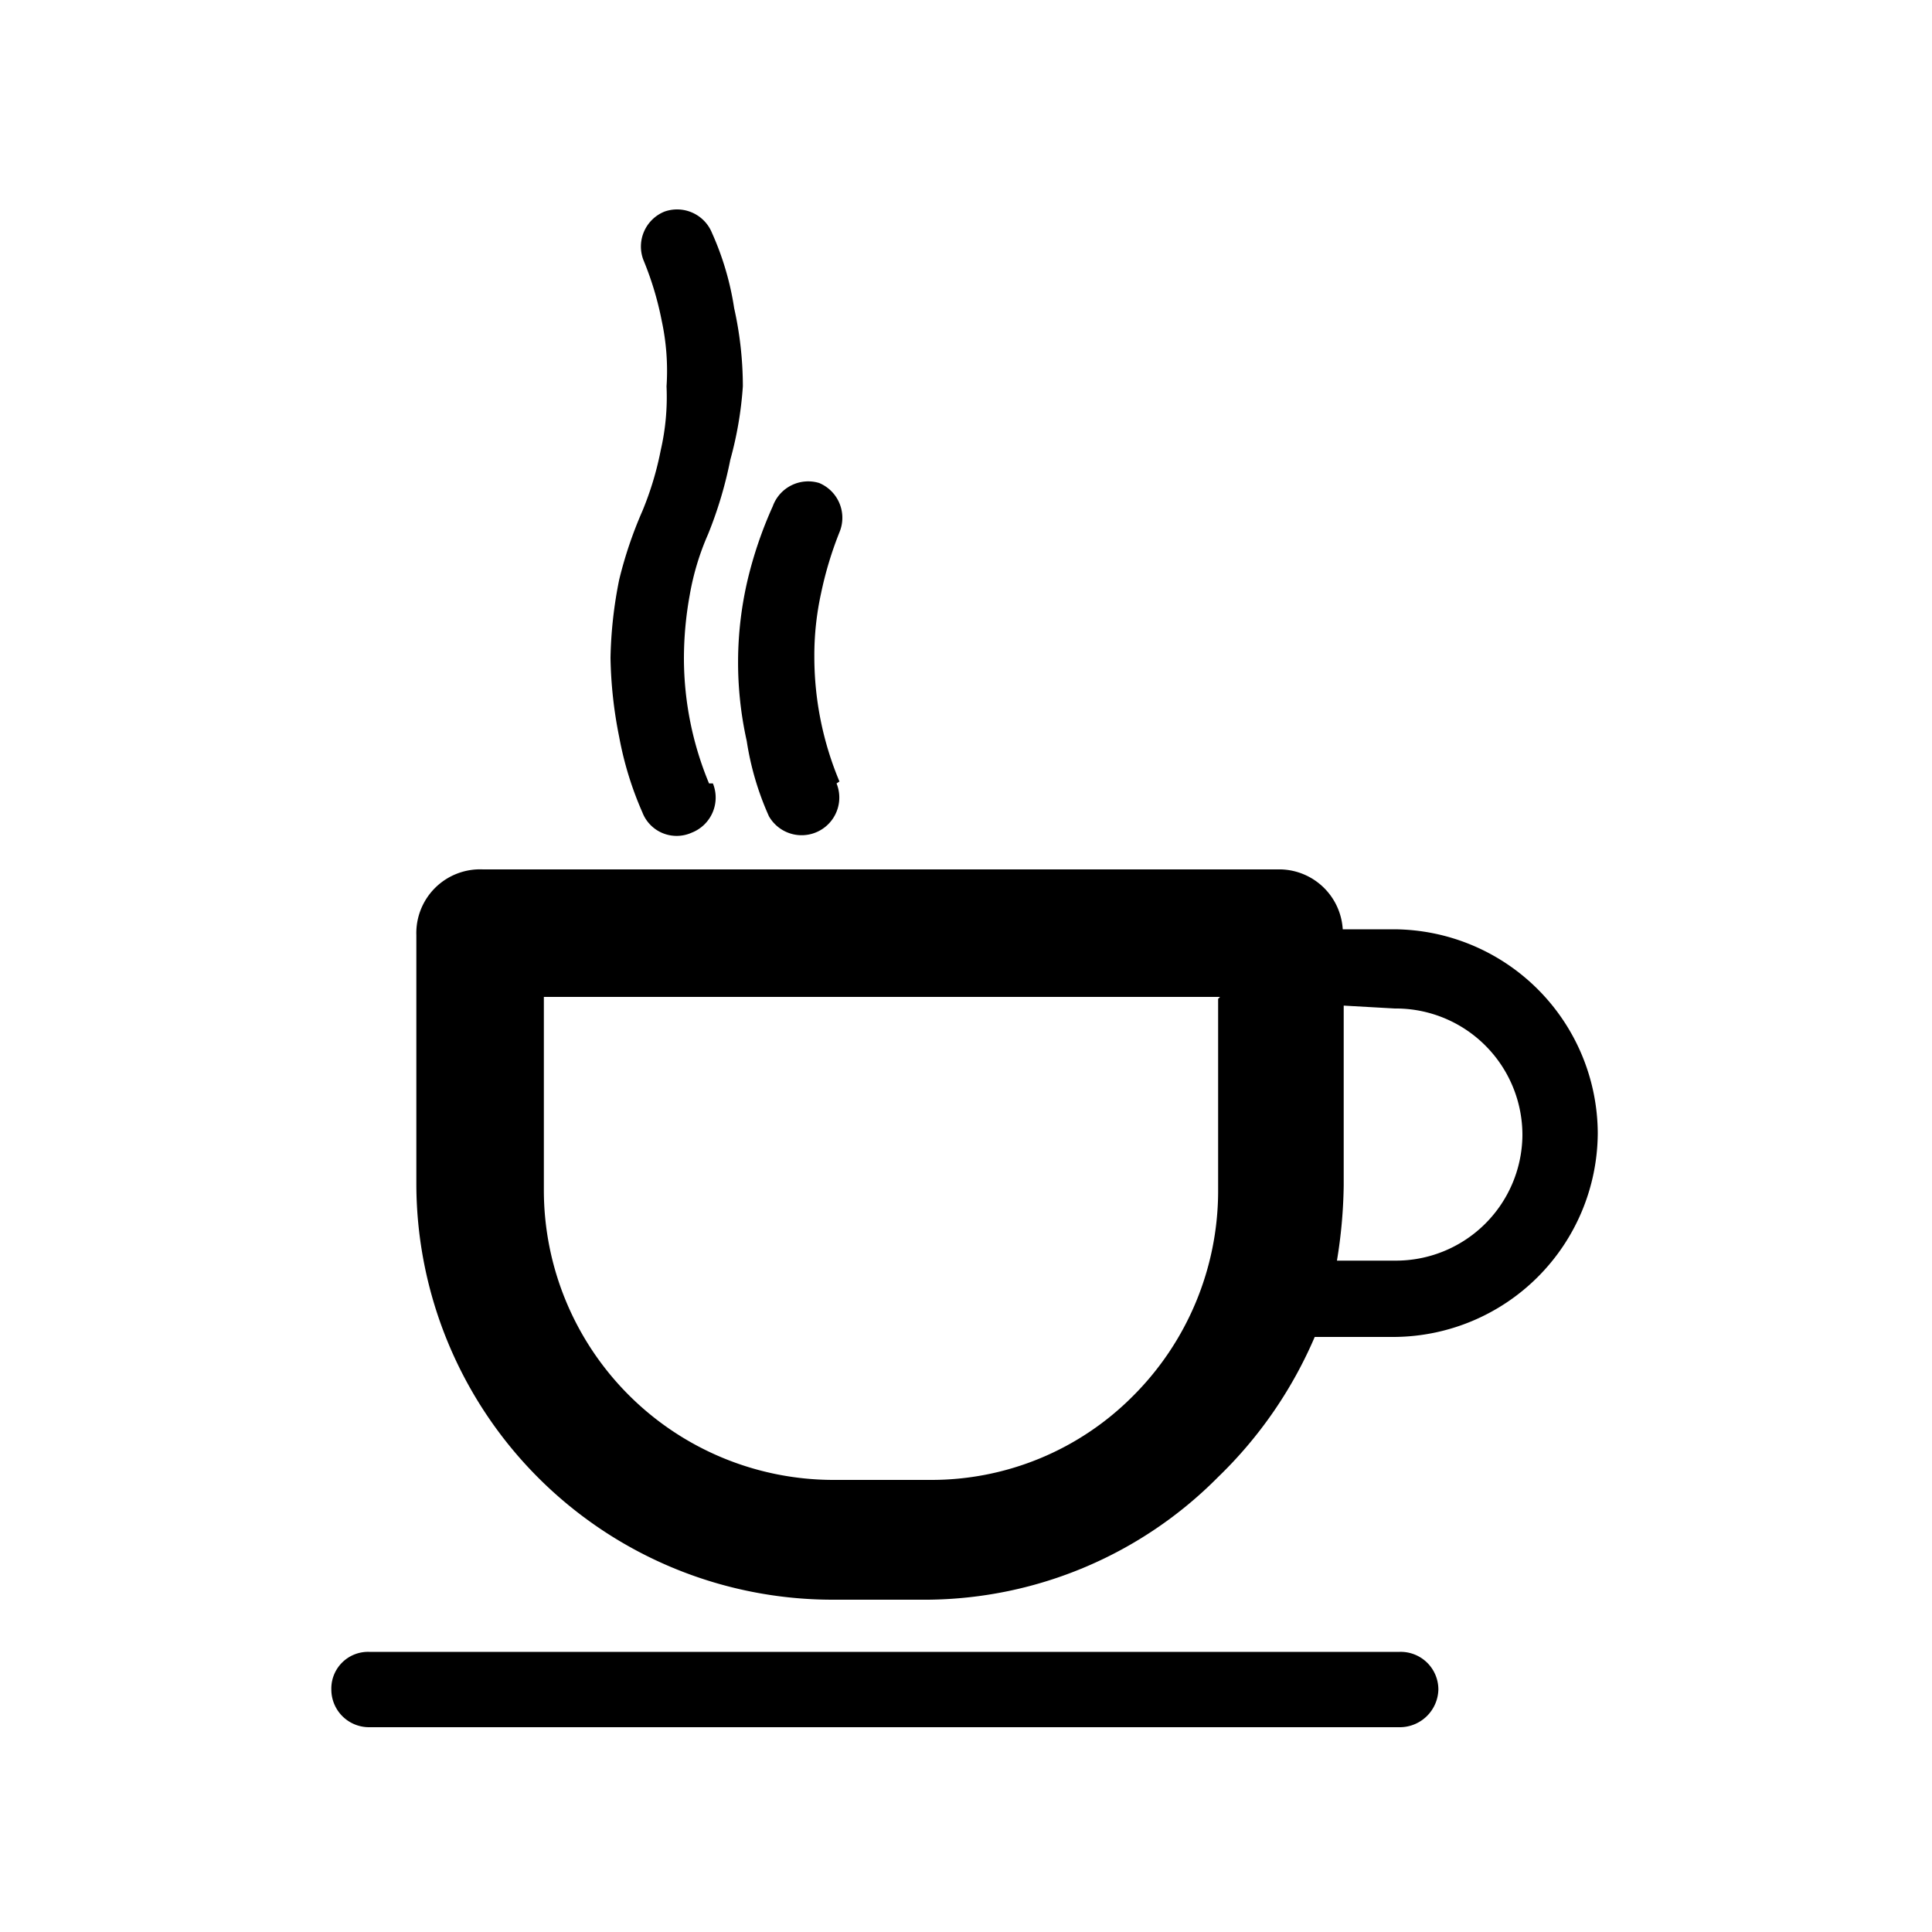 <svg xmlns="http://www.w3.org/2000/svg" viewBox="0 0 20 20">
    <defs>
        <style>.cls-1{fill:none;}</style>
    </defs>
    <g id="Layer_2" data-name="Layer 2">
        <g id="Layer_1-2" data-name="Layer 1">
            <rect class="cls-1" width="20" height="20"/>
            <path id="Path_3872" data-name="Path 3872" d="M5,9h8.26a.66.66,0,0,1,.64.62h.53a2.12,2.12,0,0,1,2.11,2.11h0a2.12,2.12,0,0,1-2.11,2.11h-.82a4.45,4.45,0,0,1-1,1.45h0a4.28,4.28,0,0,1-3,1.27h-1a4.31,4.31,0,0,1-4.3-4.3V9.68A.66.66,0,0,1,5,9H5Zm3.66-.89h0a.39.39,0,0,1-.7.34l0,0a3,3,0,0,1-.23-.78A3.74,3.74,0,0,1,7.74,6h0A4.25,4.25,0,0,1,8,5.24.39.39,0,0,1,8.48,5h0a.39.39,0,0,1,.21.51,3.78,3.78,0,0,0-.19.63,3,3,0,0,0-.07.66,3.34,3.34,0,0,0,.26,1.29Zm-1.32,0h0a3.38,3.38,0,0,1-.26-1.29,3.68,3.68,0,0,1,.06-.66h0a2.7,2.7,0,0,1,.19-.63,4.25,4.25,0,0,0,.23-.77A3.81,3.81,0,0,0,7.69,4a3.72,3.72,0,0,0-.09-.81,3,3,0,0,0-.23-.78.39.39,0,0,0-.49-.22h0a.39.39,0,0,0-.22.5h0a3.28,3.28,0,0,1,.19.63A2.46,2.46,0,0,1,6.9,4a2.46,2.46,0,0,1-.06.66,3.28,3.28,0,0,1-.19.63A4.29,4.29,0,0,0,6.41,6h0a4.46,4.46,0,0,0-.09.81,4.48,4.48,0,0,0,.09.82,3.52,3.52,0,0,0,.24.78.38.38,0,0,0,.51.21.39.39,0,0,0,.22-.51Zm6.57,2.3h0v1.86a5.14,5.14,0,0,1-.07.78h.6a1.31,1.31,0,0,0,1.32-1.29v0h0a1.31,1.31,0,0,0-1.32-1.32ZM3.82,17.88h0a.39.39,0,0,1-.39-.39.38.38,0,0,1,.39-.39H14.49a.39.39,0,0,1,.4.39.4.4,0,0,1-.39.39H3.82Zm8.81-7.56h-7v2a3,3,0,0,0,3,3h1a2.94,2.94,0,0,0,2.1-.87h0a3,3,0,0,0,.88-2.11v-2Z"/>
        </g>
    </g>
</svg>